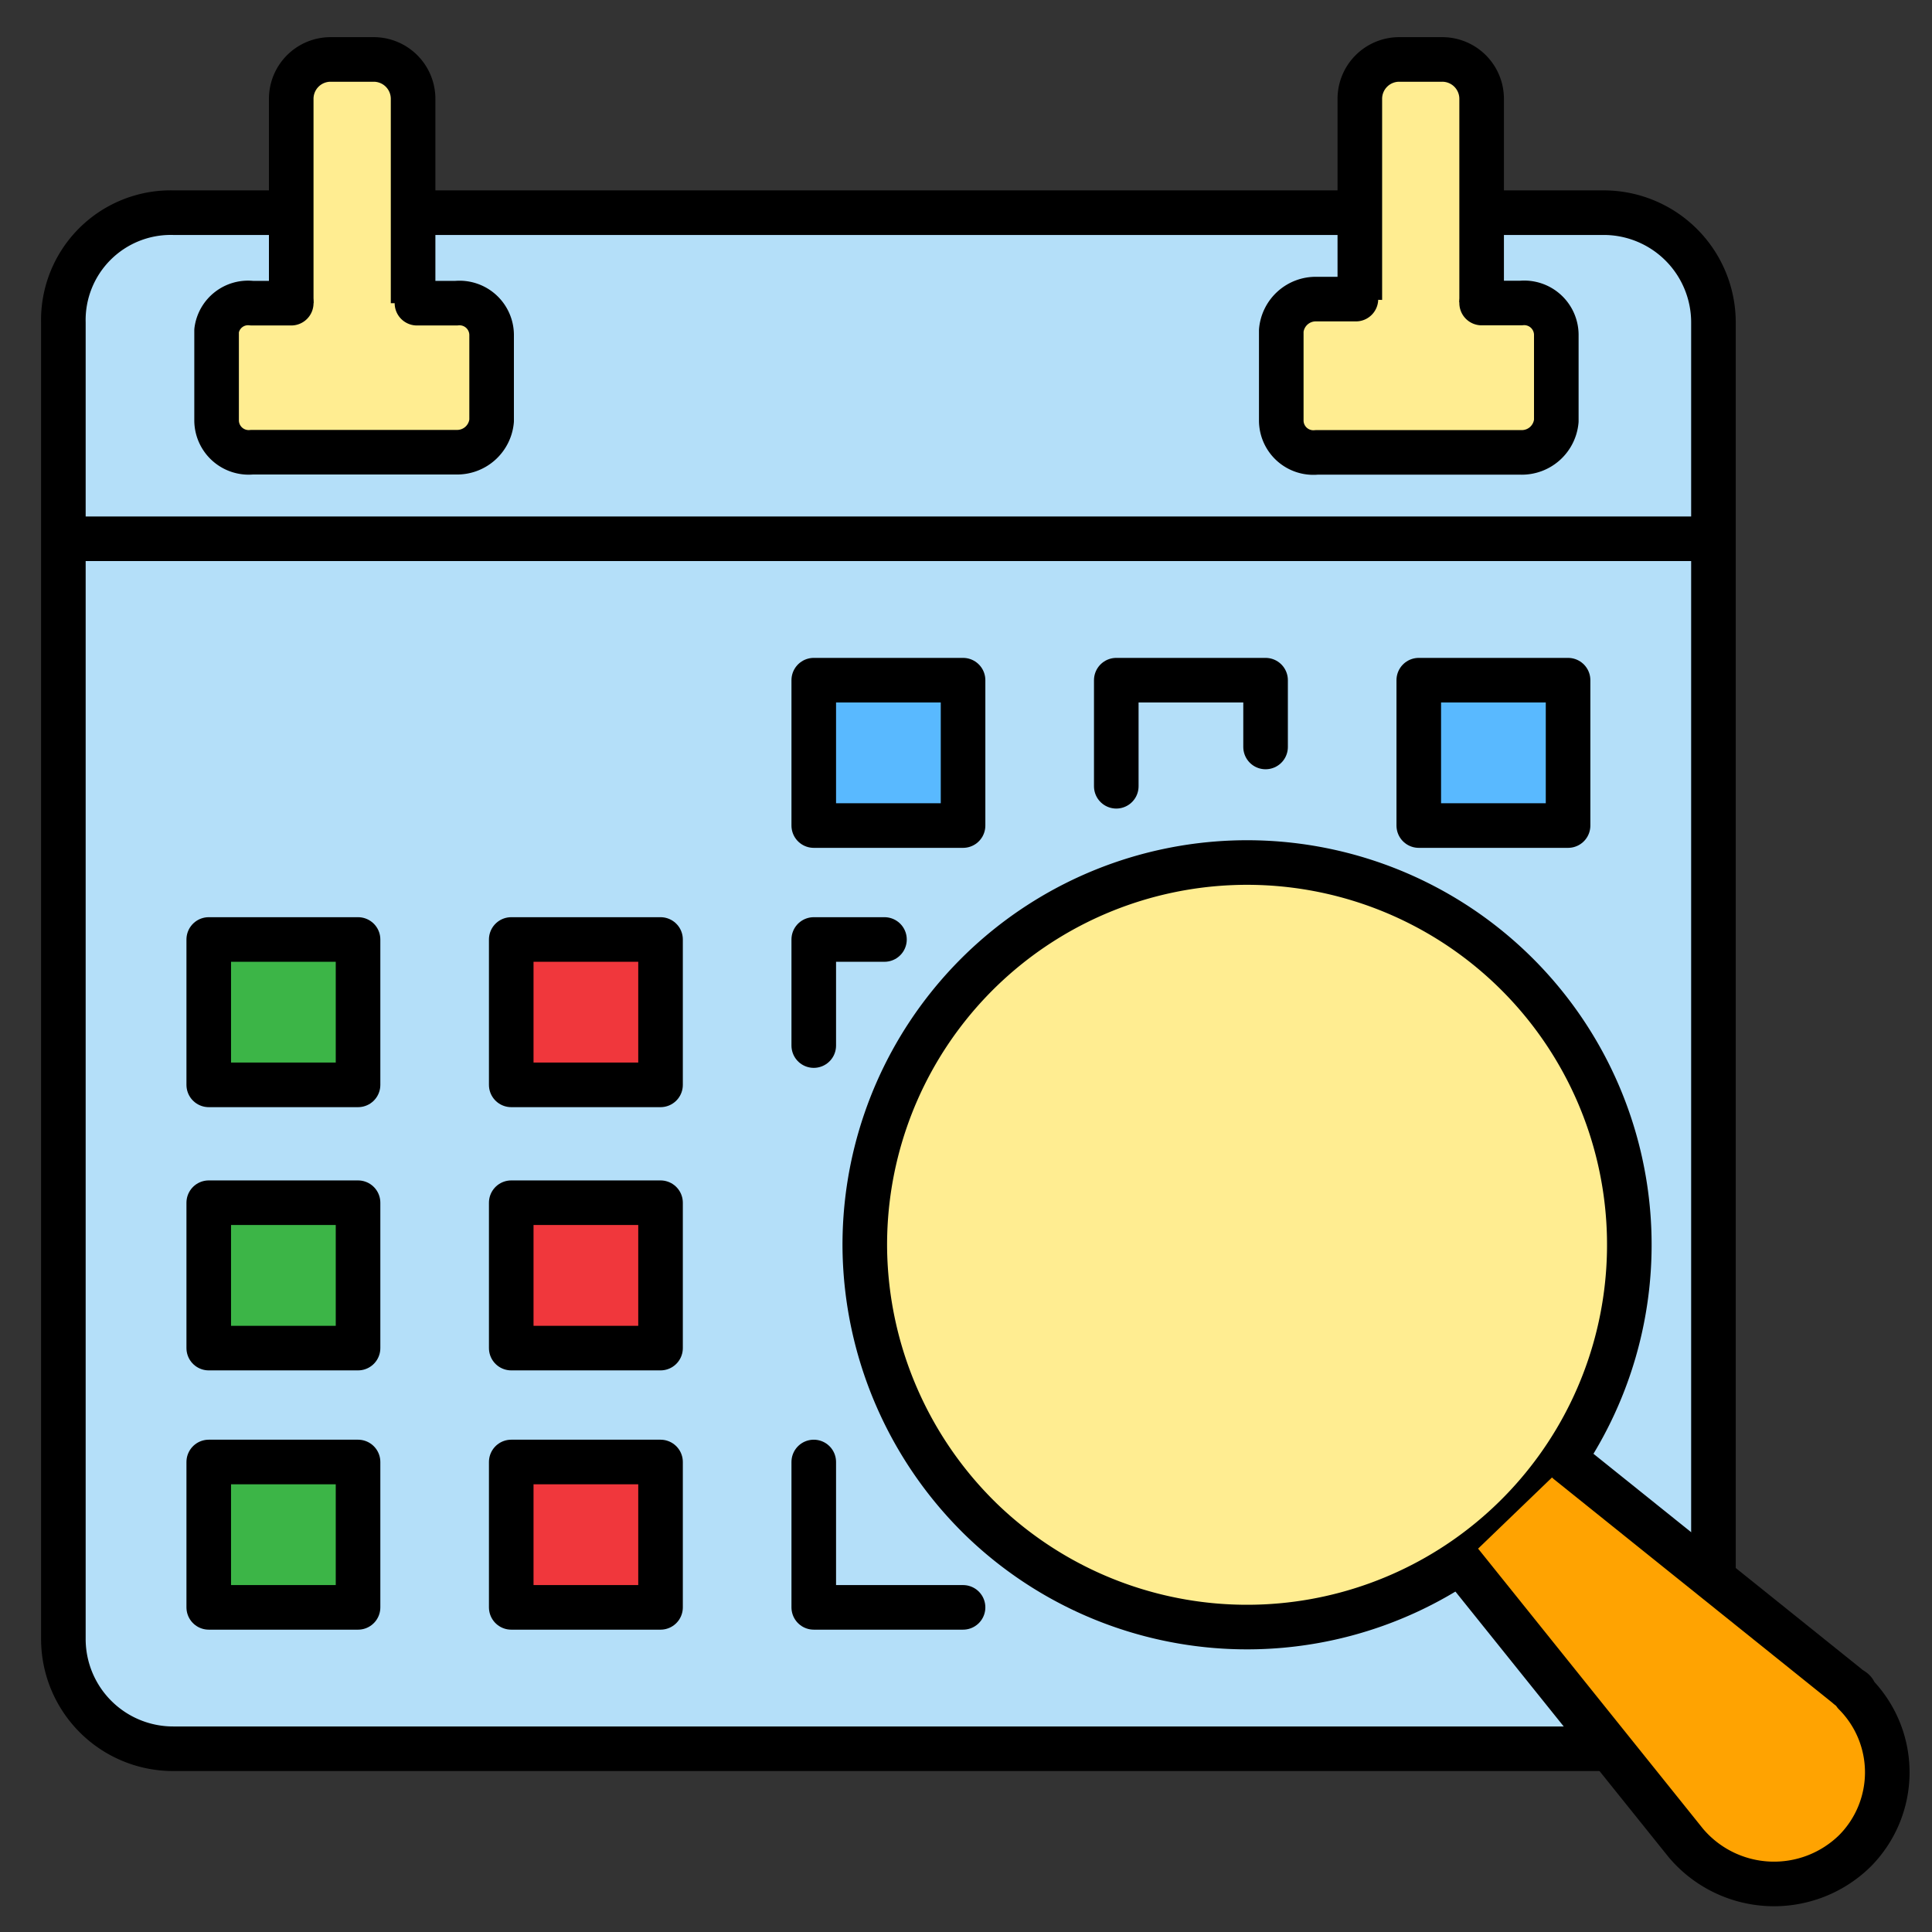 <?xml version="1.0" encoding="UTF-8"?>
<svg xmlns="http://www.w3.org/2000/svg" width="65" height="65" viewBox="0 0 65 65">
  <rect x="0" y="0" width="65" height="65" fill="#333333" stroke="none"/>
  <g id="Group_4" data-name="Group 4" transform="translate(-1967 -186)">
    <rect id="Rectangle_4" data-name="Rectangle 4" width="65" height="65" transform="translate(1967 186)" fill="none"></rect>
    <g id="Audit_Scheduling" data-name="Audit Scheduling" transform="translate(1967.3 186.2)">
      <path id="Path_1" data-name="Path 1" d="M53.646,57.053H5.269A3.554,3.554,0,0,1,1.7,53.484V9.469A3.554,3.554,0,0,1,5.269,5.9H53.646a3.554,3.554,0,0,1,3.569,3.569V53.484a3.554,3.554,0,0,1-3.569,3.569Z" transform="translate(0 1.319)" fill="#b4dff9"></path>
      <path id="Path_2" data-name="Path 2" d="M9.466,5.7H5.5A3.614,3.614,0,0,0,1.8,9.4V53.68a3.694,3.694,0,0,0,3.7,3.7H53.878m3.437-5.68V9.4a3.694,3.694,0,0,0-3.7-3.7h-4.1m-4.1,0H13.7M57.315,16.671H1.8" transform="translate(0.032 1.255)" fill="none" stroke="#000" stroke-linecap="round" stroke-linejoin="round" stroke-miterlimit="10" stroke-width="1.5"></path>
      <rect id="Rectangle_7" data-name="Rectangle 7" width="5.023" height="4.891" transform="translate(27.078 22.684)" fill="#59b9ff" stroke="#000" stroke-linecap="round" stroke-linejoin="round" stroke-miterlimit="10" stroke-width="1.5"></rect>
      <path id="Path_3" data-name="Path 3" d="M28.6,21.169V17.6h5.023v2.247" transform="translate(8.656 5.084)" fill="none" stroke="#000" stroke-linecap="round" stroke-linejoin="round" stroke-miterlimit="10" stroke-width="1.5"></path>
      <rect id="Rectangle_8" data-name="Rectangle 8" width="5.023" height="4.891" transform="translate(47.433 22.684)" fill="#59b9ff" stroke="#000" stroke-linecap="round" stroke-linejoin="round" stroke-miterlimit="10" stroke-width="1.5"></rect>
      <rect id="Rectangle_9" data-name="Rectangle 9" width="5.023" height="4.891" transform="translate(6.723 31.408)" fill="#3cb547" stroke="#000" stroke-linecap="round" stroke-linejoin="round" stroke-miterlimit="10" stroke-width="1.5"></rect>
      <rect id="Rectangle_10" data-name="Rectangle 10" width="5.023" height="4.891" transform="translate(16.9 31.408)" fill="#f0373c" stroke="#000" stroke-linecap="round" stroke-linejoin="round" stroke-miterlimit="10" stroke-width="1.5"></rect>
      <path id="Path_4" data-name="Path 4" d="M20.9,27.769V24.2h2.379" transform="translate(6.178 7.208)" fill="none" stroke="#000" stroke-linecap="round" stroke-linejoin="round" stroke-miterlimit="10" stroke-width="1.5"></path>
      <rect id="Rectangle_11" data-name="Rectangle 11" width="5.023" height="4.891" transform="translate(6.723 40.264)" fill="#3cb547" stroke="#000" stroke-linecap="round" stroke-linejoin="round" stroke-miterlimit="10" stroke-width="1.5"></rect>
      <rect id="Rectangle_12" data-name="Rectangle 12" width="5.023" height="4.891" transform="translate(16.9 40.264)" fill="#f0373c" stroke="#000" stroke-linecap="round" stroke-linejoin="round" stroke-miterlimit="10" stroke-width="1.5"></rect>
      <rect id="Rectangle_13" data-name="Rectangle 13" width="5.023" height="4.891" transform="translate(6.723 48.987)" fill="#3cb547" stroke="#000" stroke-linecap="round" stroke-linejoin="round" stroke-miterlimit="10" stroke-width="1.5"></rect>
      <rect id="Rectangle_14" data-name="Rectangle 14" width="5.023" height="4.891" transform="translate(16.9 48.987)" fill="#f0373c" stroke="#000" stroke-linecap="round" stroke-linejoin="round" stroke-miterlimit="10" stroke-width="1.5"></rect>
      <path id="Path_5" data-name="Path 5" d="M25.923,42.391H20.9V37.5" transform="translate(6.178 11.487)" fill="none" stroke="#000" stroke-linecap="round" stroke-linejoin="round" stroke-miterlimit="10" stroke-width="1.5"></path>
      <path id="Path_6" data-name="Path 6" d="M10.508,12.242H8.922A1.325,1.325,0,0,1,7.6,10.92V3.12A1.325,1.325,0,0,1,8.922,1.8h1.454A1.325,1.325,0,0,1,11.7,3.122v7.8a1.215,1.215,0,0,1-1.192,1.32Z" transform="translate(1.898)" fill="#ffed91" stroke="#000" stroke-linecap="round" stroke-linejoin="round" stroke-miterlimit="10" stroke-width="1.5"></path>
      <path id="Path_7" data-name="Path 7" d="M12.441,10h1.322a1.08,1.08,0,0,1,1.19,1.057v2.9a1.165,1.165,0,0,1-1.19,1.057H6.89A1.08,1.08,0,0,1,5.7,13.96V10.92A1.068,1.068,0,0,1,6.89,10H8.211m38.728,2.247H45.485a1.325,1.325,0,0,1-1.322-1.322v-7.8A1.325,1.325,0,0,1,45.485,1.8h1.454a1.325,1.325,0,0,1,1.322,1.322v7.8a1.325,1.325,0,0,1-1.322,1.32Z" transform="translate(1.287)" fill="#ffed91" stroke="#000" stroke-linecap="round" stroke-linejoin="round" stroke-miterlimit="10" stroke-width="1.5"></path>
      <path id="Path_8" data-name="Path 8" d="M42.952,8.032h1.322a1.08,1.08,0,0,1,1.19,1.057V12a1.165,1.165,0,0,1-1.19,1.057H37.4A1.08,1.08,0,0,1,36.211,12V8.957A1.165,1.165,0,0,1,37.4,7.9h1.322M22.2,39.887a12.861,12.861,0,1,1,3.907,9.063A12.955,12.955,0,0,1,22.2,39.887Z" transform="translate(6.596 1.963)" fill="#ffed91" stroke="#000" stroke-linecap="round" stroke-linejoin="round" stroke-miterlimit="10" stroke-width="1.5"></path>
      <path id="Path_9" data-name="Path 9" d="M40.969,37.5l9.385,7.534c.132.132.264.132.264.264a3.75,3.75,0,0,1,0,5.287,3.883,3.883,0,0,1-5.684-.264L37.4,40.937" transform="translate(11.487 11.487)" fill="#ffa301" stroke="#000" stroke-linecap="round" stroke-linejoin="round" stroke-miterlimit="10" stroke-width="1.5"></path>
    </g>
  </g>
</svg>
